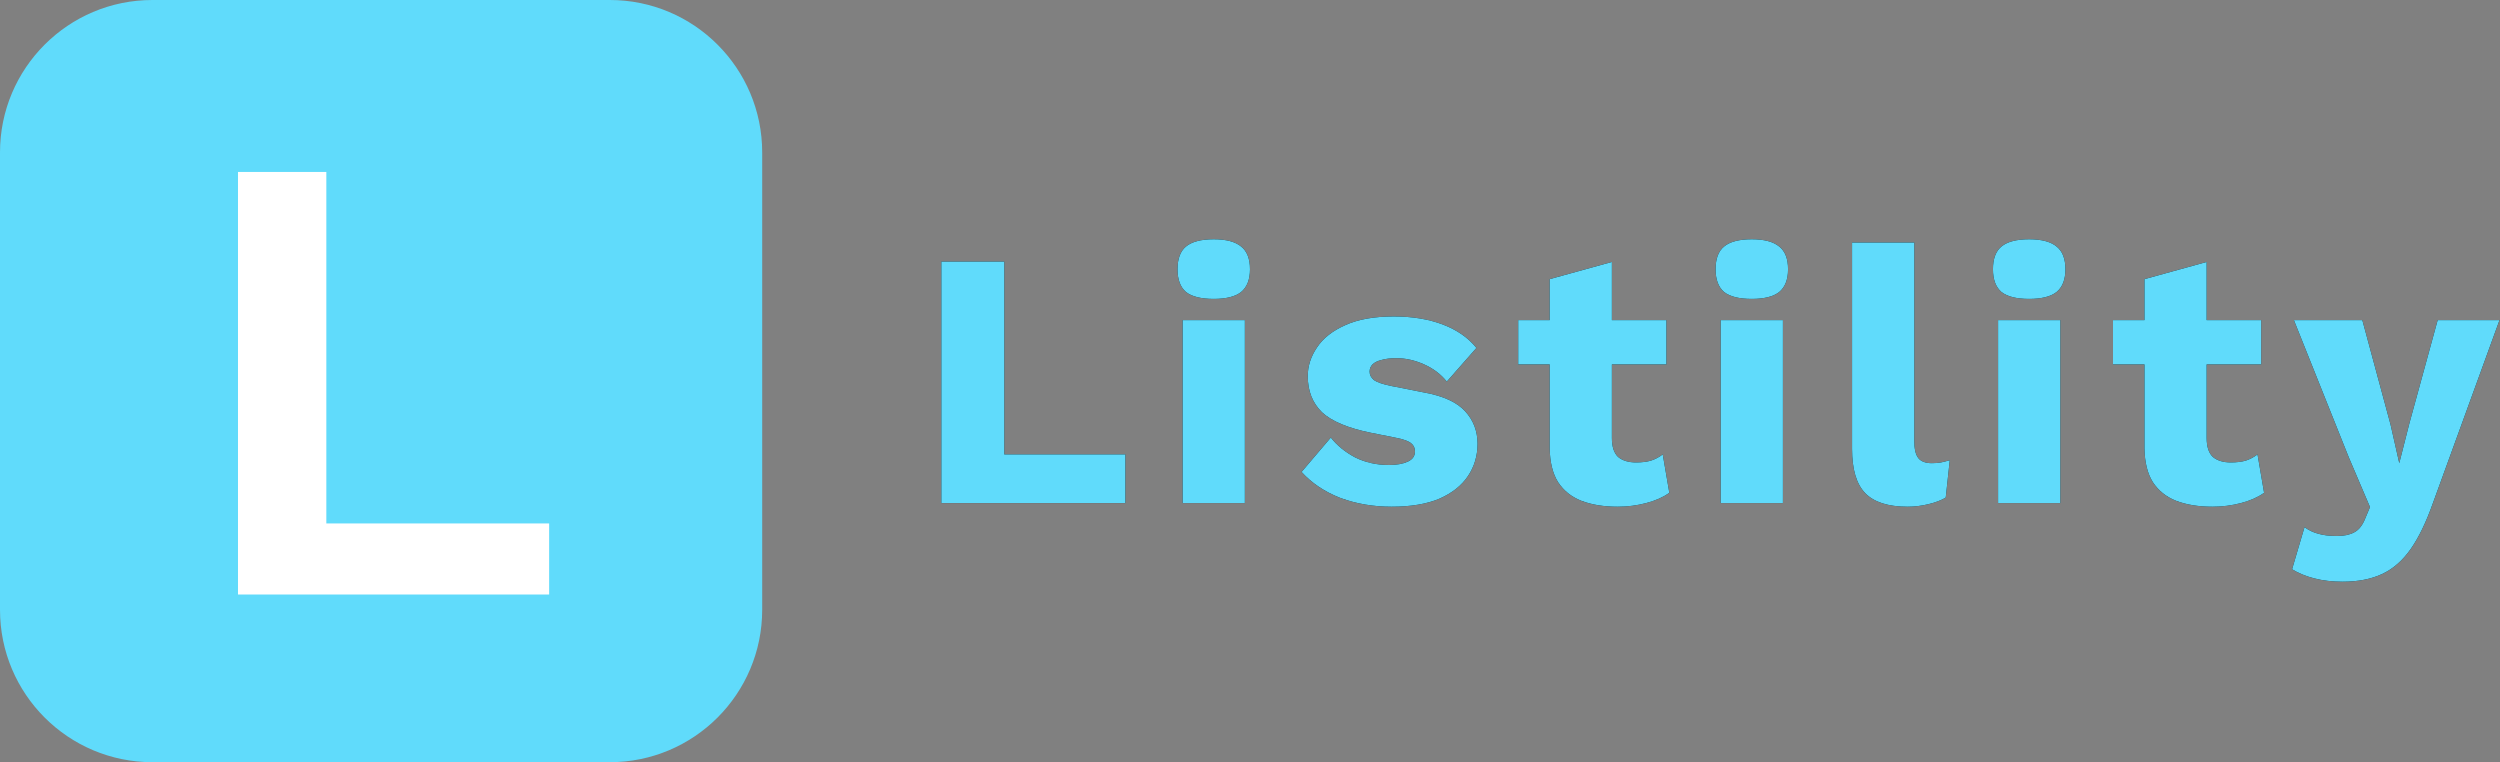 <svg width="164" height="50" viewBox="0 0 164 50" fill="none" xmlns="http://www.w3.org/2000/svg">
<rect x="0" y="0" width="164" height="50" fill="#808080" stroke="none"/>
<path d="M40 0H10C4.477 0 0 4.477 0 10V40C0 45.523 4.477 50 10 50H40C45.523 50 50 45.523 50 40V10C50 4.477 45.523 0 40 0Z" fill="#60DBFB"/>
<path d="M65.88 29.808H73.824V33H61.752V17.16H65.88V29.808ZM79.621 19.608C78.79 19.608 78.181 19.456 77.797 19.152C77.43 18.832 77.246 18.336 77.246 17.664C77.246 16.976 77.43 16.48 77.797 16.176C78.181 15.856 78.79 15.696 79.621 15.696C80.438 15.696 81.037 15.856 81.421 16.176C81.805 16.48 81.998 16.976 81.998 17.664C81.998 18.336 81.805 18.832 81.421 19.152C81.037 19.456 80.438 19.608 79.621 19.608ZM81.662 21V33H77.582V21H81.662ZM91.286 33.24C90.086 33.24 88.966 33.048 87.926 32.664C86.902 32.264 86.054 31.696 85.382 30.96L87.302 28.704C87.702 29.216 88.23 29.648 88.886 30C89.558 30.336 90.302 30.504 91.118 30.504C91.614 30.504 92.022 30.432 92.342 30.288C92.662 30.144 92.822 29.92 92.822 29.616C92.822 29.392 92.742 29.216 92.582 29.088C92.422 28.944 92.102 28.824 91.622 28.728L89.942 28.392C88.438 28.088 87.366 27.64 86.726 27.048C86.102 26.44 85.79 25.648 85.79 24.672C85.79 24.016 85.99 23.392 86.39 22.8C86.79 22.192 87.406 21.704 88.238 21.336C89.07 20.952 90.134 20.76 91.43 20.76C92.646 20.76 93.718 20.936 94.646 21.288C95.574 21.64 96.31 22.152 96.854 22.824L94.91 25.032C94.526 24.552 94.03 24.176 93.422 23.904C92.814 23.632 92.206 23.496 91.598 23.496C91.214 23.496 90.886 23.536 90.614 23.616C90.358 23.68 90.166 23.776 90.038 23.904C89.91 24.032 89.846 24.192 89.846 24.384C89.846 24.592 89.942 24.776 90.134 24.936C90.342 25.08 90.718 25.208 91.262 25.32L93.446 25.752C94.678 25.976 95.566 26.384 96.11 26.976C96.654 27.568 96.926 28.28 96.926 29.112C96.926 29.896 96.718 30.6 96.302 31.224C95.886 31.848 95.262 32.344 94.43 32.712C93.598 33.064 92.55 33.24 91.286 33.24ZM105.739 17.184V28.728C105.739 29.304 105.875 29.72 106.147 29.976C106.435 30.216 106.827 30.336 107.323 30.336C107.707 30.336 108.035 30.296 108.307 30.216C108.595 30.12 108.851 29.984 109.075 29.808L109.507 32.328C109.107 32.616 108.603 32.84 107.995 33C107.387 33.16 106.763 33.24 106.123 33.24C105.211 33.24 104.419 33.112 103.747 32.856C103.091 32.6 102.579 32.192 102.211 31.632C101.859 31.072 101.675 30.328 101.659 29.4V18.312L105.739 17.184ZM109.315 21V23.904H99.595V21H109.315ZM114.919 19.608C114.087 19.608 113.479 19.456 113.095 19.152C112.727 18.832 112.543 18.336 112.543 17.664C112.543 16.976 112.727 16.48 113.095 16.176C113.479 15.856 114.087 15.696 114.919 15.696C115.735 15.696 116.335 15.856 116.719 16.176C117.103 16.48 117.295 16.976 117.295 17.664C117.295 18.336 117.103 18.832 116.719 19.152C116.335 19.456 115.735 19.608 114.919 19.608ZM116.959 21V33H112.879V21H116.959ZM125.576 15.912V28.92C125.576 29.448 125.664 29.824 125.84 30.048C126.016 30.272 126.312 30.384 126.728 30.384C126.968 30.384 127.168 30.368 127.328 30.336C127.488 30.304 127.68 30.256 127.904 30.192L127.64 32.64C127.352 32.816 126.976 32.96 126.512 33.072C126.048 33.184 125.592 33.24 125.144 33.24C123.864 33.24 122.936 32.944 122.36 32.352C121.784 31.76 121.496 30.792 121.496 29.448V15.912H125.576ZM133.115 19.608C132.283 19.608 131.675 19.456 131.291 19.152C130.923 18.832 130.739 18.336 130.739 17.664C130.739 16.976 130.923 16.48 131.291 16.176C131.675 15.856 132.283 15.696 133.115 15.696C133.931 15.696 134.531 15.856 134.915 16.176C135.299 16.48 135.491 16.976 135.491 17.664C135.491 18.336 135.299 18.832 134.915 19.152C134.531 19.456 133.931 19.608 133.115 19.608ZM135.155 21V33H131.075V21H135.155ZM144.756 17.184V28.728C144.756 29.304 144.892 29.72 145.164 29.976C145.452 30.216 145.844 30.336 146.34 30.336C146.724 30.336 147.052 30.296 147.324 30.216C147.612 30.12 147.868 29.984 148.092 29.808L148.524 32.328C148.124 32.616 147.62 32.84 147.012 33C146.404 33.16 145.78 33.24 145.14 33.24C144.228 33.24 143.436 33.112 142.764 32.856C142.108 32.6 141.596 32.192 141.228 31.632C140.876 31.072 140.692 30.328 140.676 29.4V18.312L144.756 17.184ZM148.332 21V23.904H138.612V21H148.332ZM163.968 21L159.6 33C159.152 34.264 158.664 35.272 158.136 36.024C157.608 36.776 156.984 37.32 156.264 37.656C155.544 37.992 154.68 38.16 153.672 38.16C153 38.16 152.384 38.088 151.824 37.944C151.264 37.8 150.776 37.6 150.36 37.344L151.176 34.584C151.464 34.792 151.768 34.936 152.088 35.016C152.408 35.112 152.816 35.16 153.312 35.16C153.776 35.16 154.152 35.08 154.44 34.92C154.744 34.76 154.984 34.456 155.16 34.008L155.472 33.264L154.08 30L150.48 21H154.968L156.816 27.84L157.392 30.384L158.064 27.744L159.912 21H163.968Z" fill="black"/>
<path d="M65.88 29.808H73.824V33H61.752V17.16H65.88V29.808Z" fill="#60DBFB"/>
<path d="M79.621 19.608C78.79 19.608 78.181 19.456 77.797 19.152C77.43 18.832 77.246 18.336 77.246 17.664C77.246 16.976 77.43 16.48 77.797 16.176C78.181 15.856 78.79 15.696 79.621 15.696C80.438 15.696 81.037 15.856 81.421 16.176C81.805 16.48 81.998 16.976 81.998 17.664C81.998 18.336 81.805 18.832 81.421 19.152C81.037 19.456 80.438 19.608 79.621 19.608ZM81.662 21V33H77.582V21H81.662Z" fill="#60DBFB"/>
<path d="M91.286 33.24C90.086 33.24 88.966 33.048 87.926 32.664C86.902 32.264 86.054 31.696 85.382 30.96L87.302 28.704C87.702 29.216 88.23 29.648 88.886 30C89.558 30.336 90.302 30.504 91.118 30.504C91.614 30.504 92.022 30.432 92.342 30.288C92.662 30.144 92.822 29.92 92.822 29.616C92.822 29.392 92.742 29.216 92.582 29.088C92.422 28.944 92.102 28.824 91.622 28.728L89.942 28.392C88.438 28.088 87.366 27.64 86.726 27.048C86.102 26.44 85.79 25.648 85.79 24.672C85.79 24.016 85.99 23.392 86.39 22.8C86.79 22.192 87.406 21.704 88.238 21.336C89.07 20.952 90.134 20.76 91.43 20.76C92.646 20.76 93.718 20.936 94.646 21.288C95.574 21.64 96.31 22.152 96.854 22.824L94.91 25.032C94.526 24.552 94.03 24.176 93.422 23.904C92.814 23.632 92.206 23.496 91.598 23.496C91.214 23.496 90.886 23.536 90.614 23.616C90.358 23.68 90.166 23.776 90.038 23.904C89.91 24.032 89.846 24.192 89.846 24.384C89.846 24.592 89.942 24.776 90.134 24.936C90.342 25.08 90.718 25.208 91.262 25.32L93.446 25.752C94.678 25.976 95.566 26.384 96.11 26.976C96.654 27.568 96.926 28.28 96.926 29.112C96.926 29.896 96.718 30.6 96.302 31.224C95.886 31.848 95.262 32.344 94.43 32.712C93.598 33.064 92.55 33.24 91.286 33.24Z" fill="#60DBFB"/>
<path d="M105.739 17.184V28.728C105.739 29.304 105.875 29.72 106.147 29.976C106.435 30.216 106.827 30.336 107.323 30.336C107.707 30.336 108.035 30.296 108.307 30.216C108.595 30.12 108.851 29.984 109.075 29.808L109.507 32.328C109.107 32.616 108.603 32.84 107.995 33C107.387 33.16 106.763 33.24 106.123 33.24C105.211 33.24 104.419 33.112 103.747 32.856C103.091 32.6 102.579 32.192 102.211 31.632C101.859 31.072 101.675 30.328 101.659 29.4V18.312L105.739 17.184ZM109.315 21V23.904H99.595V21H109.315Z" fill="#60DBFB"/>
<path d="M114.919 19.608C114.087 19.608 113.479 19.456 113.095 19.152C112.727 18.832 112.543 18.336 112.543 17.664C112.543 16.976 112.727 16.48 113.095 16.176C113.479 15.856 114.087 15.696 114.919 15.696C115.735 15.696 116.335 15.856 116.719 16.176C117.103 16.48 117.295 16.976 117.295 17.664C117.295 18.336 117.103 18.832 116.719 19.152C116.335 19.456 115.735 19.608 114.919 19.608ZM116.959 21V33H112.879V21H116.959Z" fill="#60DBFB"/>
<path d="M125.576 15.912V28.92C125.576 29.448 125.664 29.824 125.84 30.048C126.016 30.272 126.312 30.384 126.728 30.384C126.968 30.384 127.168 30.368 127.328 30.336C127.488 30.304 127.68 30.256 127.904 30.192L127.64 32.64C127.352 32.816 126.976 32.96 126.512 33.072C126.048 33.184 125.592 33.24 125.144 33.24C123.864 33.24 122.936 32.944 122.36 32.352C121.784 31.76 121.496 30.792 121.496 29.448V15.912H125.576Z" fill="#60DBFB"/>
<path d="M133.115 19.608C132.283 19.608 131.675 19.456 131.291 19.152C130.923 18.832 130.739 18.336 130.739 17.664C130.739 16.976 130.923 16.48 131.291 16.176C131.675 15.856 132.283 15.696 133.115 15.696C133.931 15.696 134.531 15.856 134.915 16.176C135.299 16.48 135.491 16.976 135.491 17.664C135.491 18.336 135.299 18.832 134.915 19.152C134.531 19.456 133.931 19.608 133.115 19.608ZM135.155 21V33H131.075V21H135.155Z" fill="#60DBFB"/>
<path d="M144.756 17.184V28.728C144.756 29.304 144.892 29.72 145.164 29.976C145.452 30.216 145.844 30.336 146.34 30.336C146.724 30.336 147.052 30.296 147.324 30.216C147.612 30.12 147.868 29.984 148.092 29.808L148.524 32.328C148.124 32.616 147.62 32.84 147.012 33C146.404 33.16 145.78 33.24 145.14 33.24C144.228 33.24 143.436 33.112 142.764 32.856C142.108 32.6 141.596 32.192 141.228 31.632C140.876 31.072 140.692 30.328 140.676 29.4V18.312L144.756 17.184ZM148.332 21V23.904H138.612V21H148.332Z" fill="#60DBFB"/>
<path d="M163.968 21L159.6 33C159.152 34.264 158.664 35.272 158.136 36.024C157.608 36.776 156.984 37.32 156.264 37.656C155.544 37.992 154.68 38.16 153.672 38.16C153 38.16 152.384 38.088 151.824 37.944C151.264 37.8 150.776 37.6 150.36 37.344L151.176 34.584C151.464 34.792 151.768 34.936 152.088 35.016C152.408 35.112 152.816 35.16 153.312 35.16C153.776 35.16 154.152 35.08 154.44 34.92C154.744 34.76 154.984 34.456 155.16 34.008L155.472 33.264L154.08 30L150.48 21H154.968L156.816 27.84L157.392 30.384L158.064 27.744L159.912 21H163.968Z" fill="#60DBFB"/>
<path d="M21.408 34.338H36.024V39H15.612V11.28H21.408V34.338Z" fill="white"/>
</svg>
